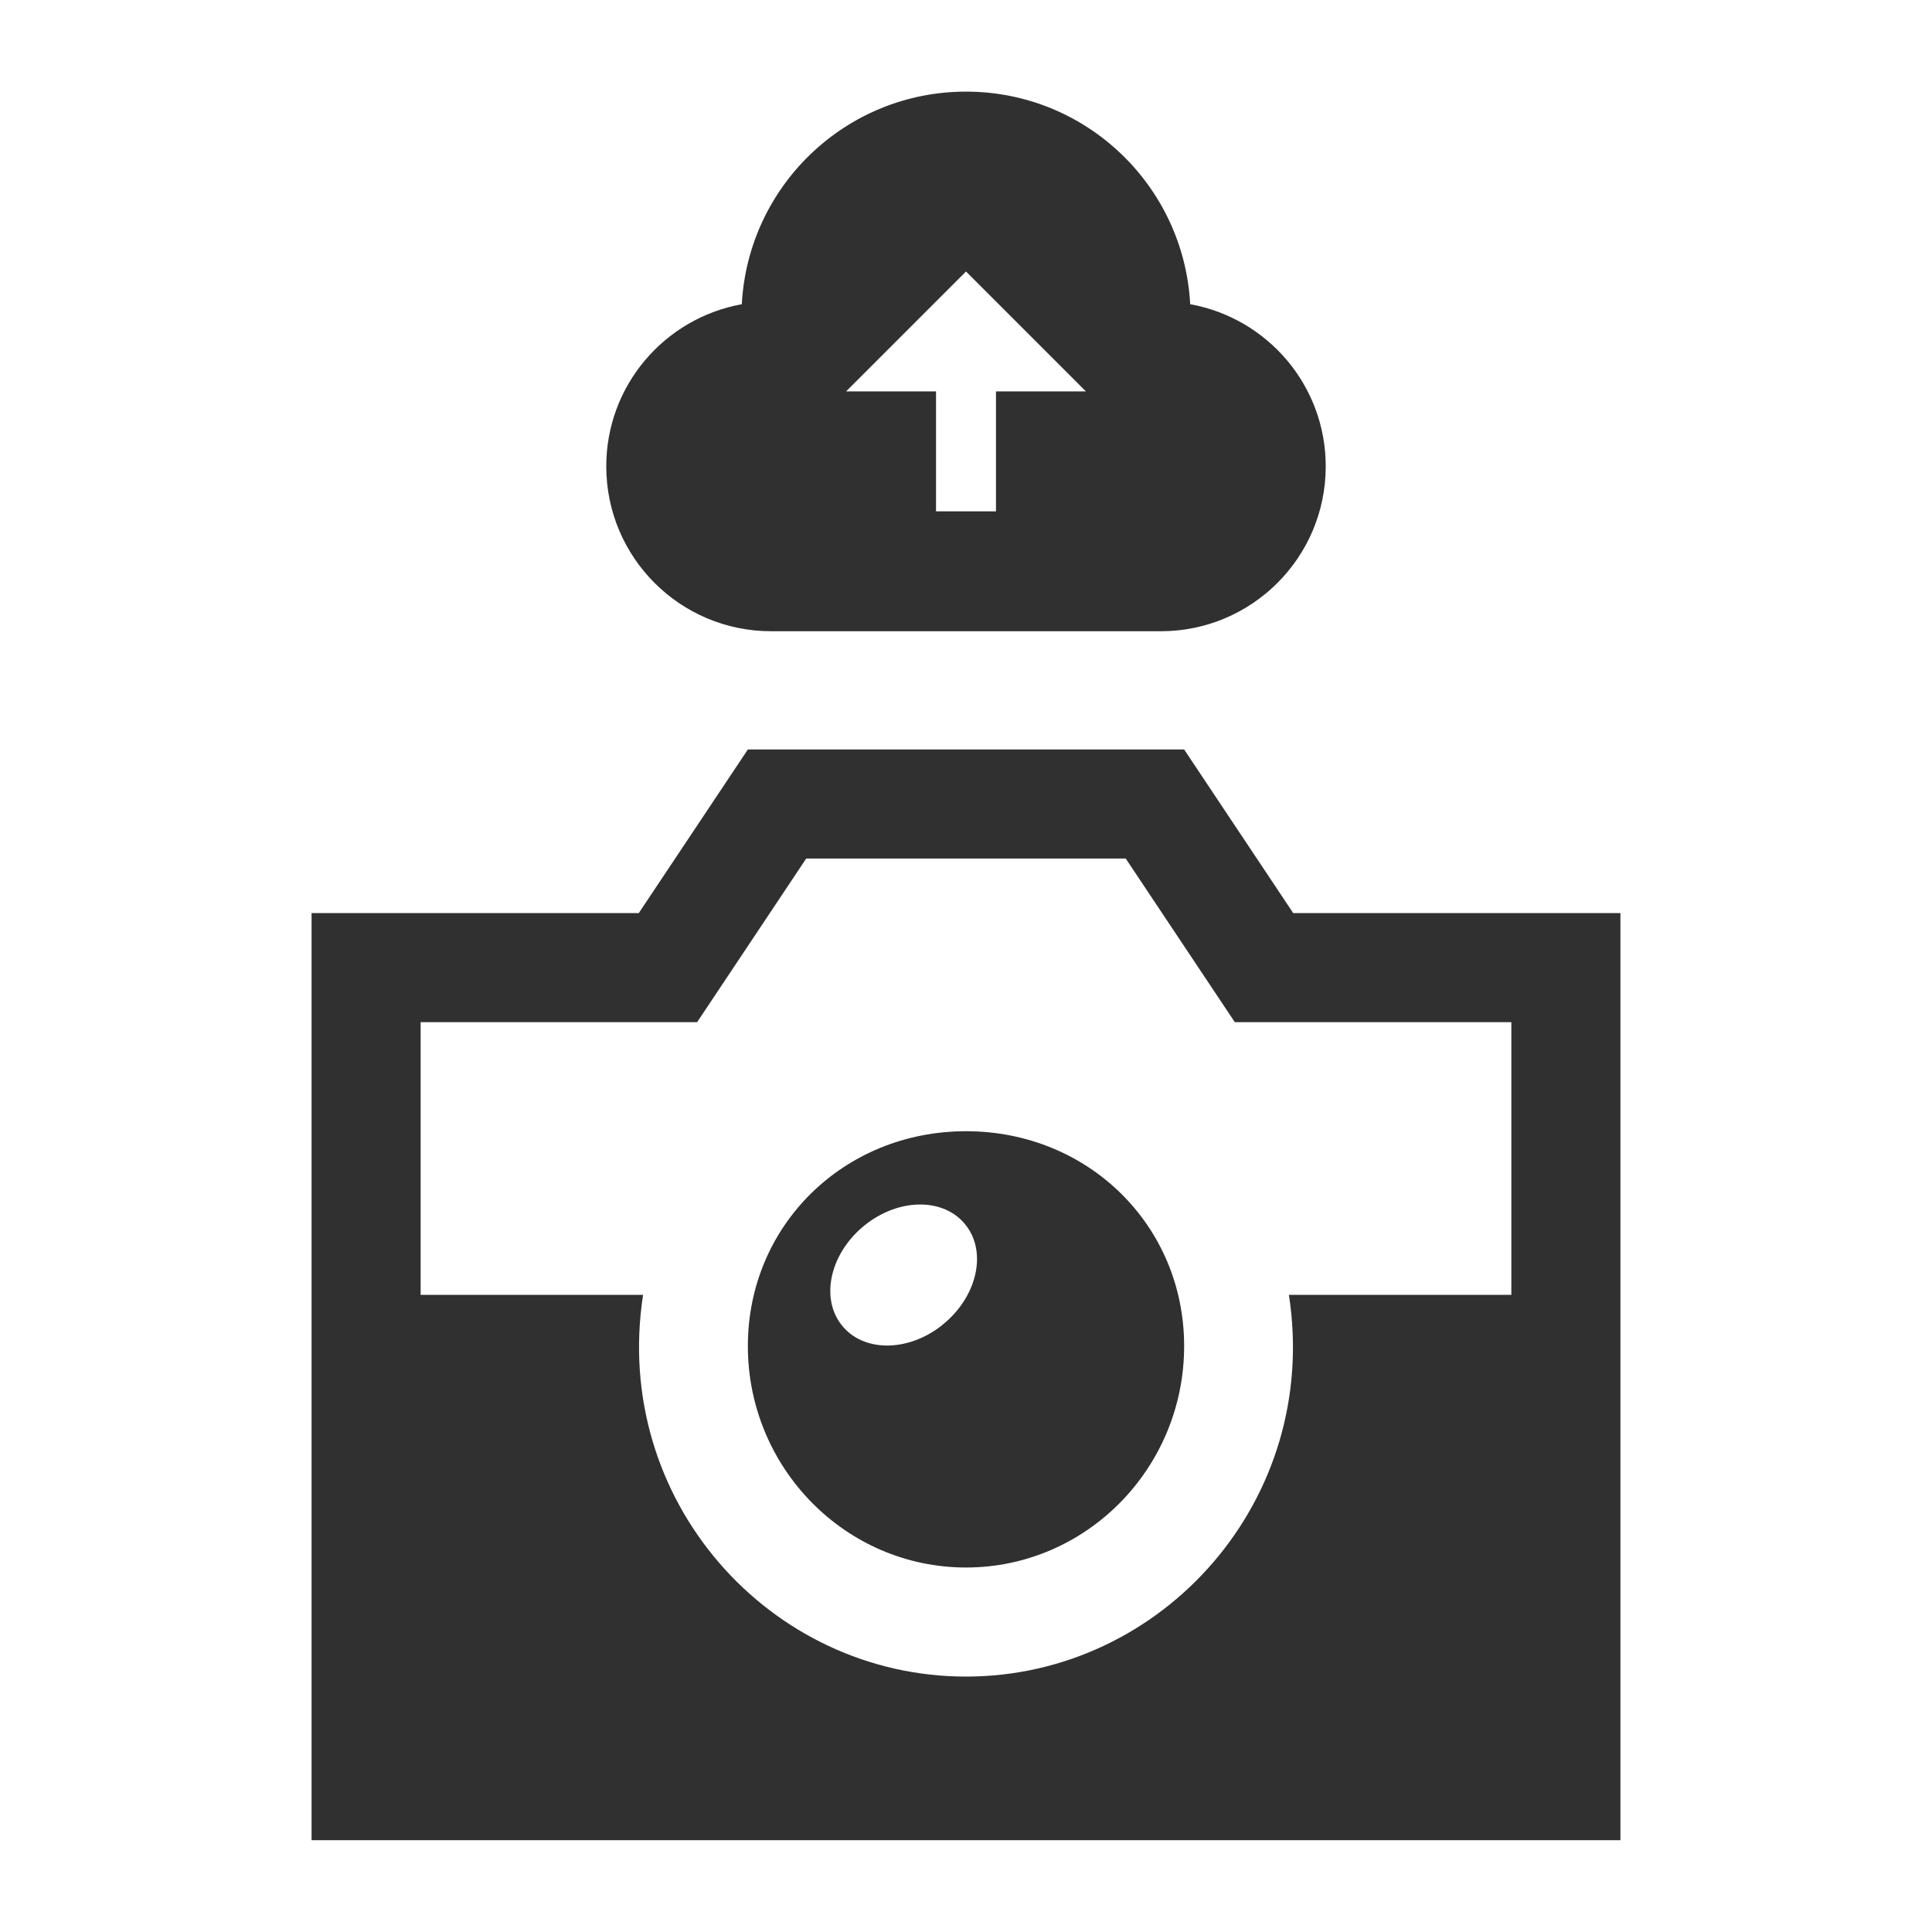 <?xml version="1.0" encoding="UTF-8" standalone="no"?>
<svg
   xmlns:dc="http://purl.org/dc/elements/1.1/"
   xmlns:cc="http://creativecommons.org/ns#"
   xmlns:rdf="http://www.w3.org/1999/02/22-rdf-syntax-ns#"
   xmlns:svg="http://www.w3.org/2000/svg"
   xmlns="http://www.w3.org/2000/svg"
   version="1.1"
   viewBox="0 0 512 512"
   height="512"
   width="512">
  <g
     transform="translate(0,-540.362)"
     id="layer1">
    <path
       d="m 342.714,782.338 -28.905,-43.357 -115.619,0 -28.905,43.357 -86.714,0 0,245.69 346.857,0 0,-245.69 -86.714,0 z m 57.809,101.167 -58.951,0 c 8.397,54.254 -33.414,101.167 -85.573,101.167 -52.202,0 -93.955,-46.941 -85.573,-101.167 l -58.951,0 0,-72.262 73.274,0 28.905,-43.357 84.677,0 28.905,43.357 73.288,0 0,72.262 z M 256,840.148 c -32.417,0 -57.809,25.003 -57.809,56.928 0,32.359 25.928,58.691 57.809,58.691 31.882,0 57.81,-26.332 57.81,-58.691 0,-31.925 -25.393,-56.928 -57.81,-56.928 z m -6.301,51.378 c -9.134,7.27 -21.115,7.226 -26.766,-0.144 -5.636,-7.313 -2.804,-19.135 6.33,-26.404 9.134,-7.255 21.115,-7.212 26.751,0.144 5.651,7.298 2.818,19.12 -6.316,26.39 z"
       style="fill:#303030;" />
    <path
       d="m 315.416,620.986 c -1.684,-31.388 -27.591,-56.342 -59.416,-56.342 -31.818,0 -57.732,24.953 -59.417,56.342 -20.417,3.678 -35.917,21.498 -35.917,42.964 0,24.127 19.567,43.695 43.694,43.695 l 103.278,0 c 24.127,0 43.694,-19.567 43.694,-43.695 0,-21.466 -15.5,-39.285 -35.917,-42.964 z m -59.416,-8.675 31.778,31.778 -23.833,0 0,31.778 -15.889,0 0,-31.778 -23.833,0 31.778,-31.778 z" 
       style="fill:#303030;"/>
  </g>
</svg>
